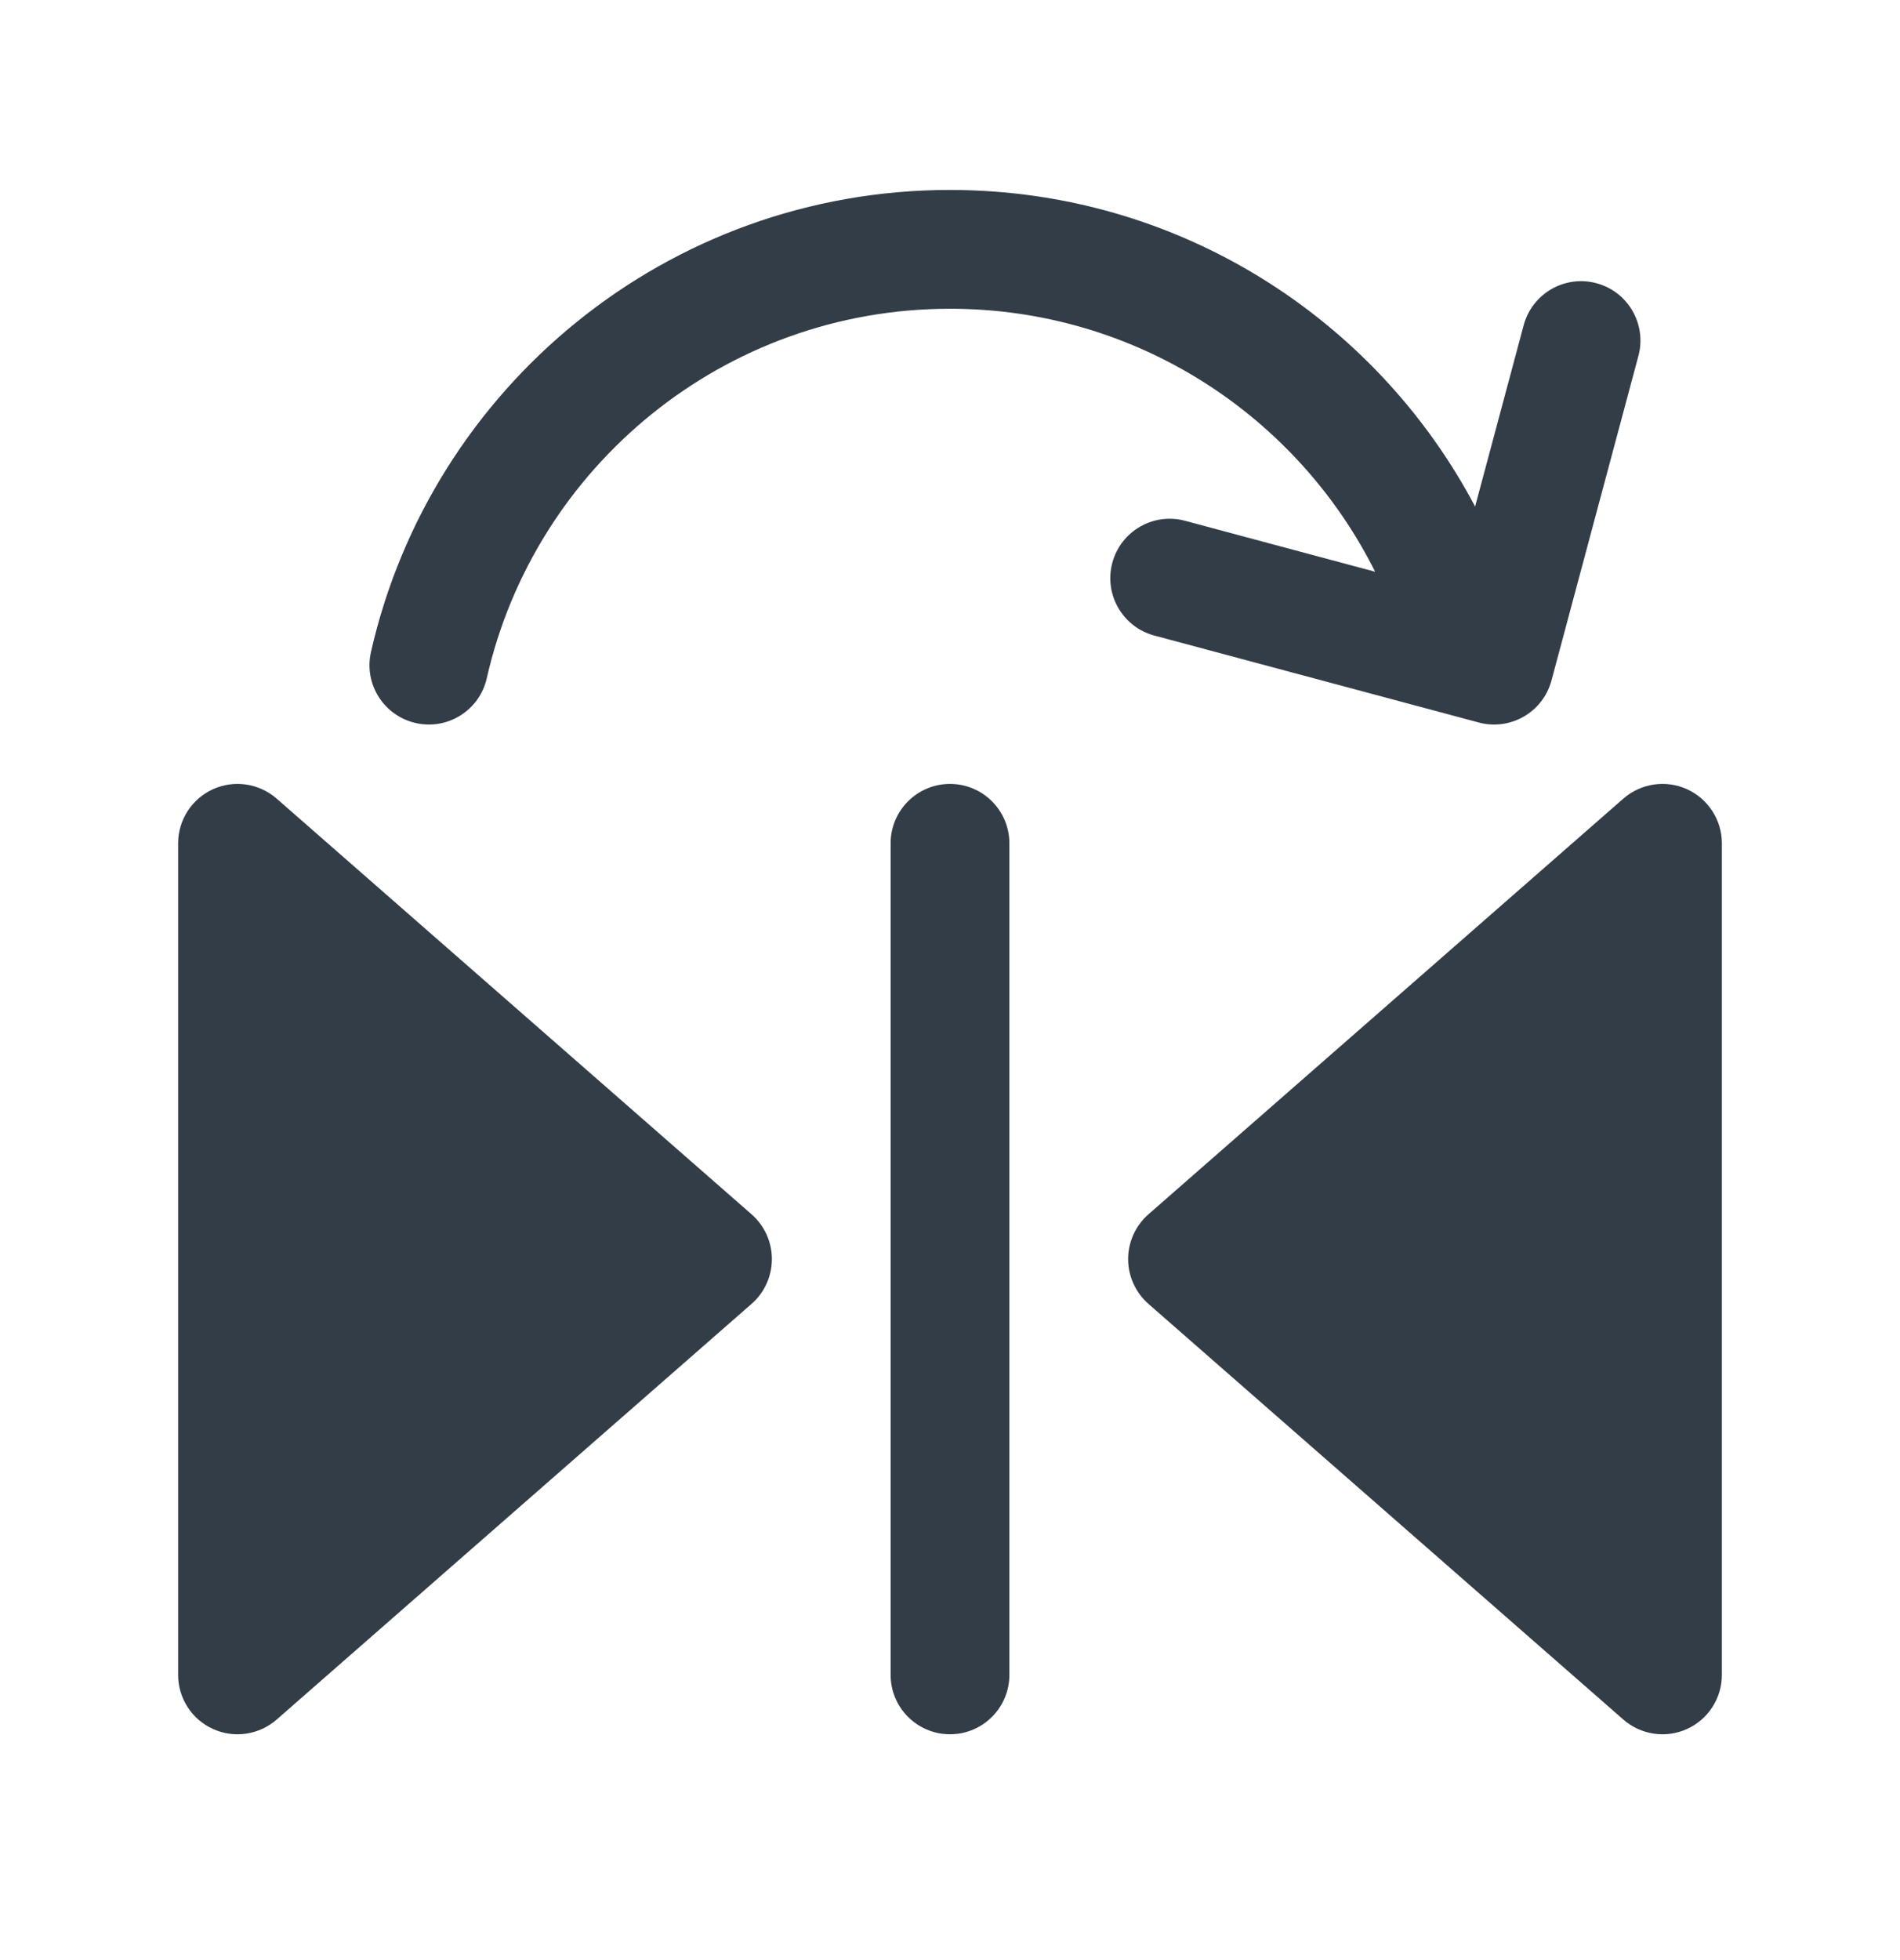 <svg width="32" height="33" viewBox="0 0 32 33" fill="none" xmlns="http://www.w3.org/2000/svg">
<path d="M16 5.198C12.194 5.198 9.006 7.857 8.198 11.419C8.076 11.958 7.54 12.296 7.002 12.173C6.463 12.051 6.125 11.515 6.248 10.977C7.258 6.523 11.239 3.198 16 3.198C19.837 3.198 23.167 5.358 24.844 8.528L25.662 5.475C25.805 4.942 26.354 4.625 26.887 4.768C27.421 4.911 27.737 5.459 27.594 5.993L26.13 11.457C25.987 11.99 25.439 12.307 24.905 12.164L19.441 10.7C18.908 10.557 18.591 10.009 18.734 9.475C18.877 8.942 19.425 8.625 19.959 8.768L23.16 9.626C21.848 7.001 19.134 5.198 16 5.198Z" fill="#333D47"/>
<path fill-rule="evenodd" clip-rule="evenodd" d="M13 21.198C13 20.91 12.876 20.635 12.659 20.445L4.659 13.445C4.363 13.187 3.944 13.125 3.587 13.287C3.229 13.45 3 13.806 3 14.198V28.198C3 28.59 3.229 28.947 3.587 29.109C3.944 29.271 4.363 29.209 4.659 28.951L12.659 21.951C12.876 21.761 13 21.486 13 21.198Z" fill="#333D47"/>
<path fill-rule="evenodd" clip-rule="evenodd" d="M19 21.198C19 20.91 19.125 20.635 19.341 20.445L27.341 13.445C27.637 13.187 28.056 13.125 28.413 13.287C28.77 13.45 29 13.806 29 14.198V28.198C29 28.59 28.77 28.947 28.413 29.109C28.056 29.271 27.637 29.209 27.341 28.951L19.341 21.951C19.125 21.761 19 21.486 19 21.198Z" fill="#333D47"/>
<path d="M17 14.198C17 13.646 16.552 13.198 16 13.198C15.448 13.198 15 13.646 15 14.198L15 28.198C15 28.75 15.448 29.198 16 29.198C16.552 29.198 17 28.75 17 28.198L17 14.198Z" fill="#333D47"/>
</svg>
